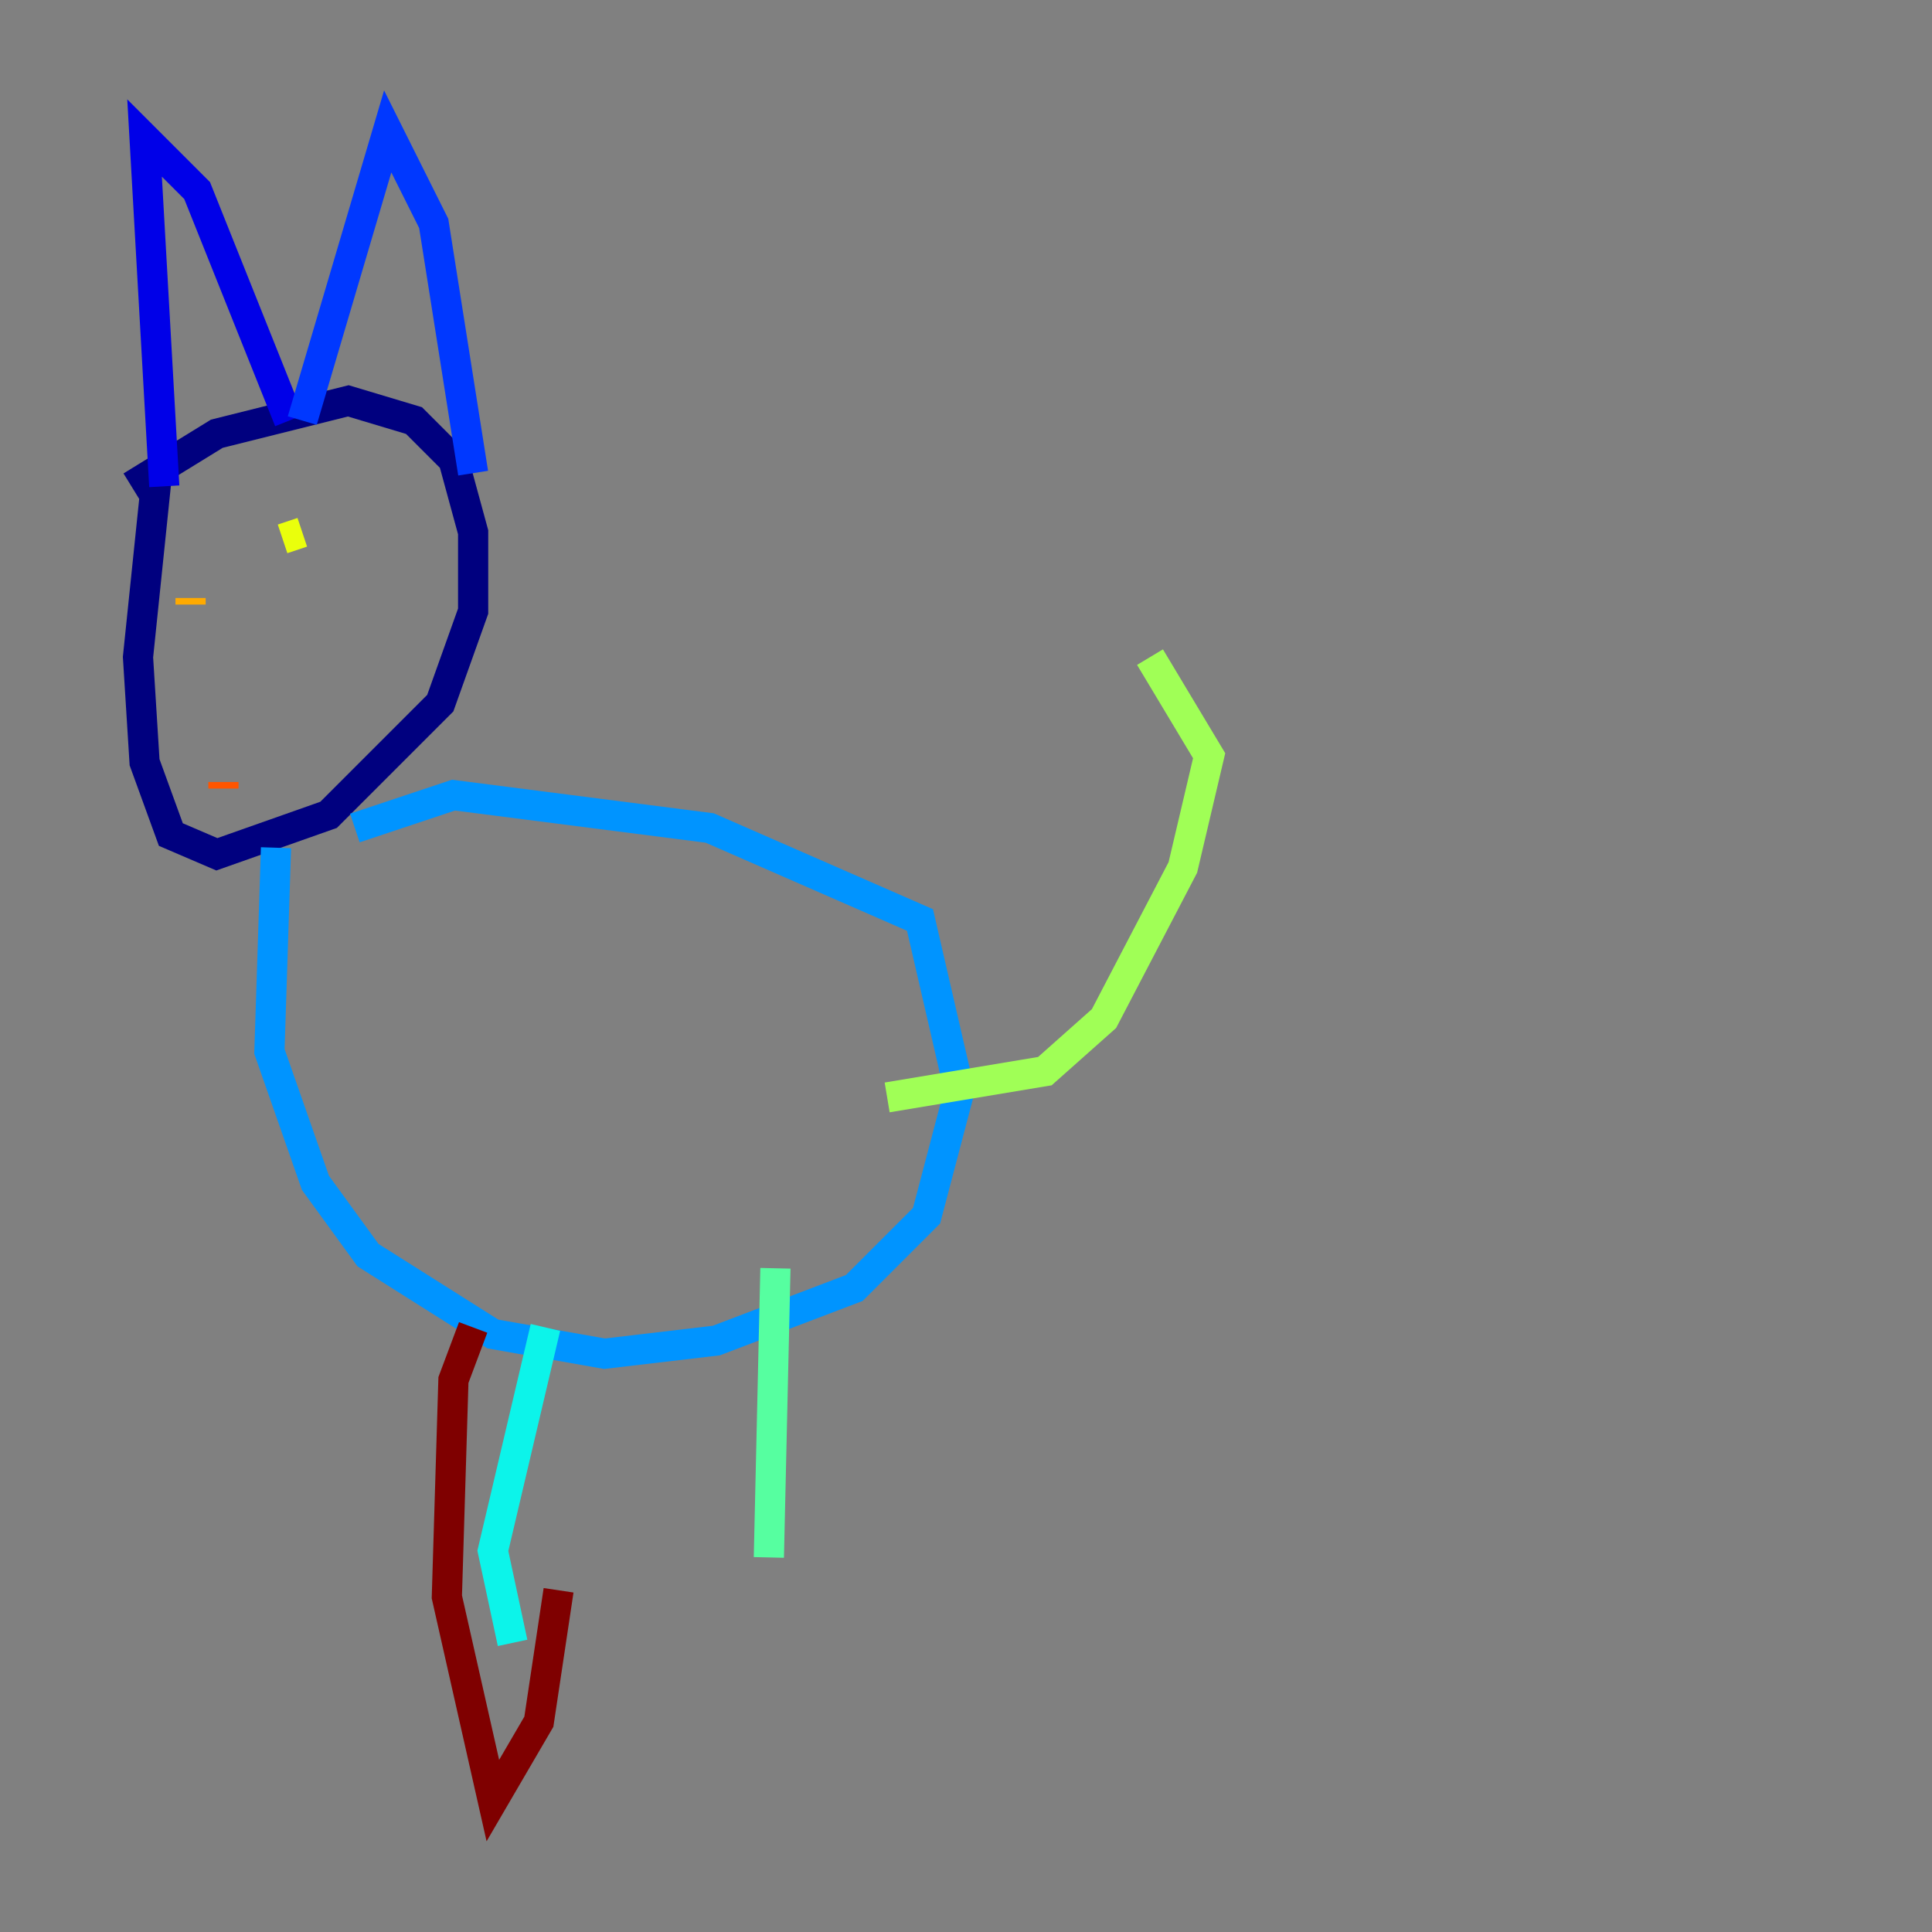 <?xml version="1.0" encoding="utf-8" ?>
<svg baseProfile="tiny" height="128" version="1.2" viewBox="0,0,128,128" width="128" xmlns="http://www.w3.org/2000/svg" xmlns:ev="http://www.w3.org/2001/xml-events" xmlns:xlink="http://www.w3.org/1999/xlink"><rect x="0" y="0" width="128" height="128" fill="#808080" stroke="none"/><defs /><polyline fill="none" points="10.449,30.912 9.143,43.537 9.578,50.503 11.32,55.292 14.367,56.599 21.769,53.986 29.17,46.585 31.347,40.49 31.347,35.265 30.041,30.476 27.429,27.864 23.075,26.558 14.367,28.735 8.707,32.218" stroke="#00007f" stroke-width="2" /><polyline fill="none" points="10.884,32.218 9.578,9.143 13.061,12.626 19.157,27.864" stroke="#0000e8" stroke-width="2" /><polyline fill="none" points="20.027,27.864 25.687,8.707 28.735,14.803 31.347,31.347" stroke="#0038ff" stroke-width="2" /><polyline fill="none" points="18.286,56.163 17.85,69.66 20.898,78.367 24.381,83.156 32.653,88.381 40.054,89.687 47.456,88.816 56.599,85.333 61.388,80.544 63.565,72.272 60.952,60.952 47.02,54.857 30.041,52.68 23.51,54.857" stroke="#0094ff" stroke-width="2" /><polyline fill="none" points="36.136,87.946 32.653,102.748 33.959,108.844" stroke="#0cf4ea" stroke-width="2" /><polyline fill="none" points="51.374,84.027 50.939,103.184" stroke="#56ffa0" stroke-width="2" /><polyline fill="none" points="58.776,72.707 69.225,70.966 73.143,67.483 78.367,57.469 80.109,50.068 76.191,43.537" stroke="#a0ff56" stroke-width="2" /><polyline fill="none" points="20.027,35.265 18.721,35.701" stroke="#eaff0c" stroke-width="2" /><polyline fill="none" points="12.626,40.054 12.626,39.619" stroke="#ffaa00" stroke-width="2" /><polyline fill="none" points="14.803,52.245 14.803,51.809" stroke="#ff5500" stroke-width="2" /><polyline fill="none" points="13.932,51.374 13.932,51.374" stroke="#e80000" stroke-width="2" /><polyline fill="none" points="31.347,87.946 30.041,91.429 29.605,105.796 32.653,119.293 35.701,114.068 37.007,105.361" stroke="#7f0000" stroke-width="2" /></svg>